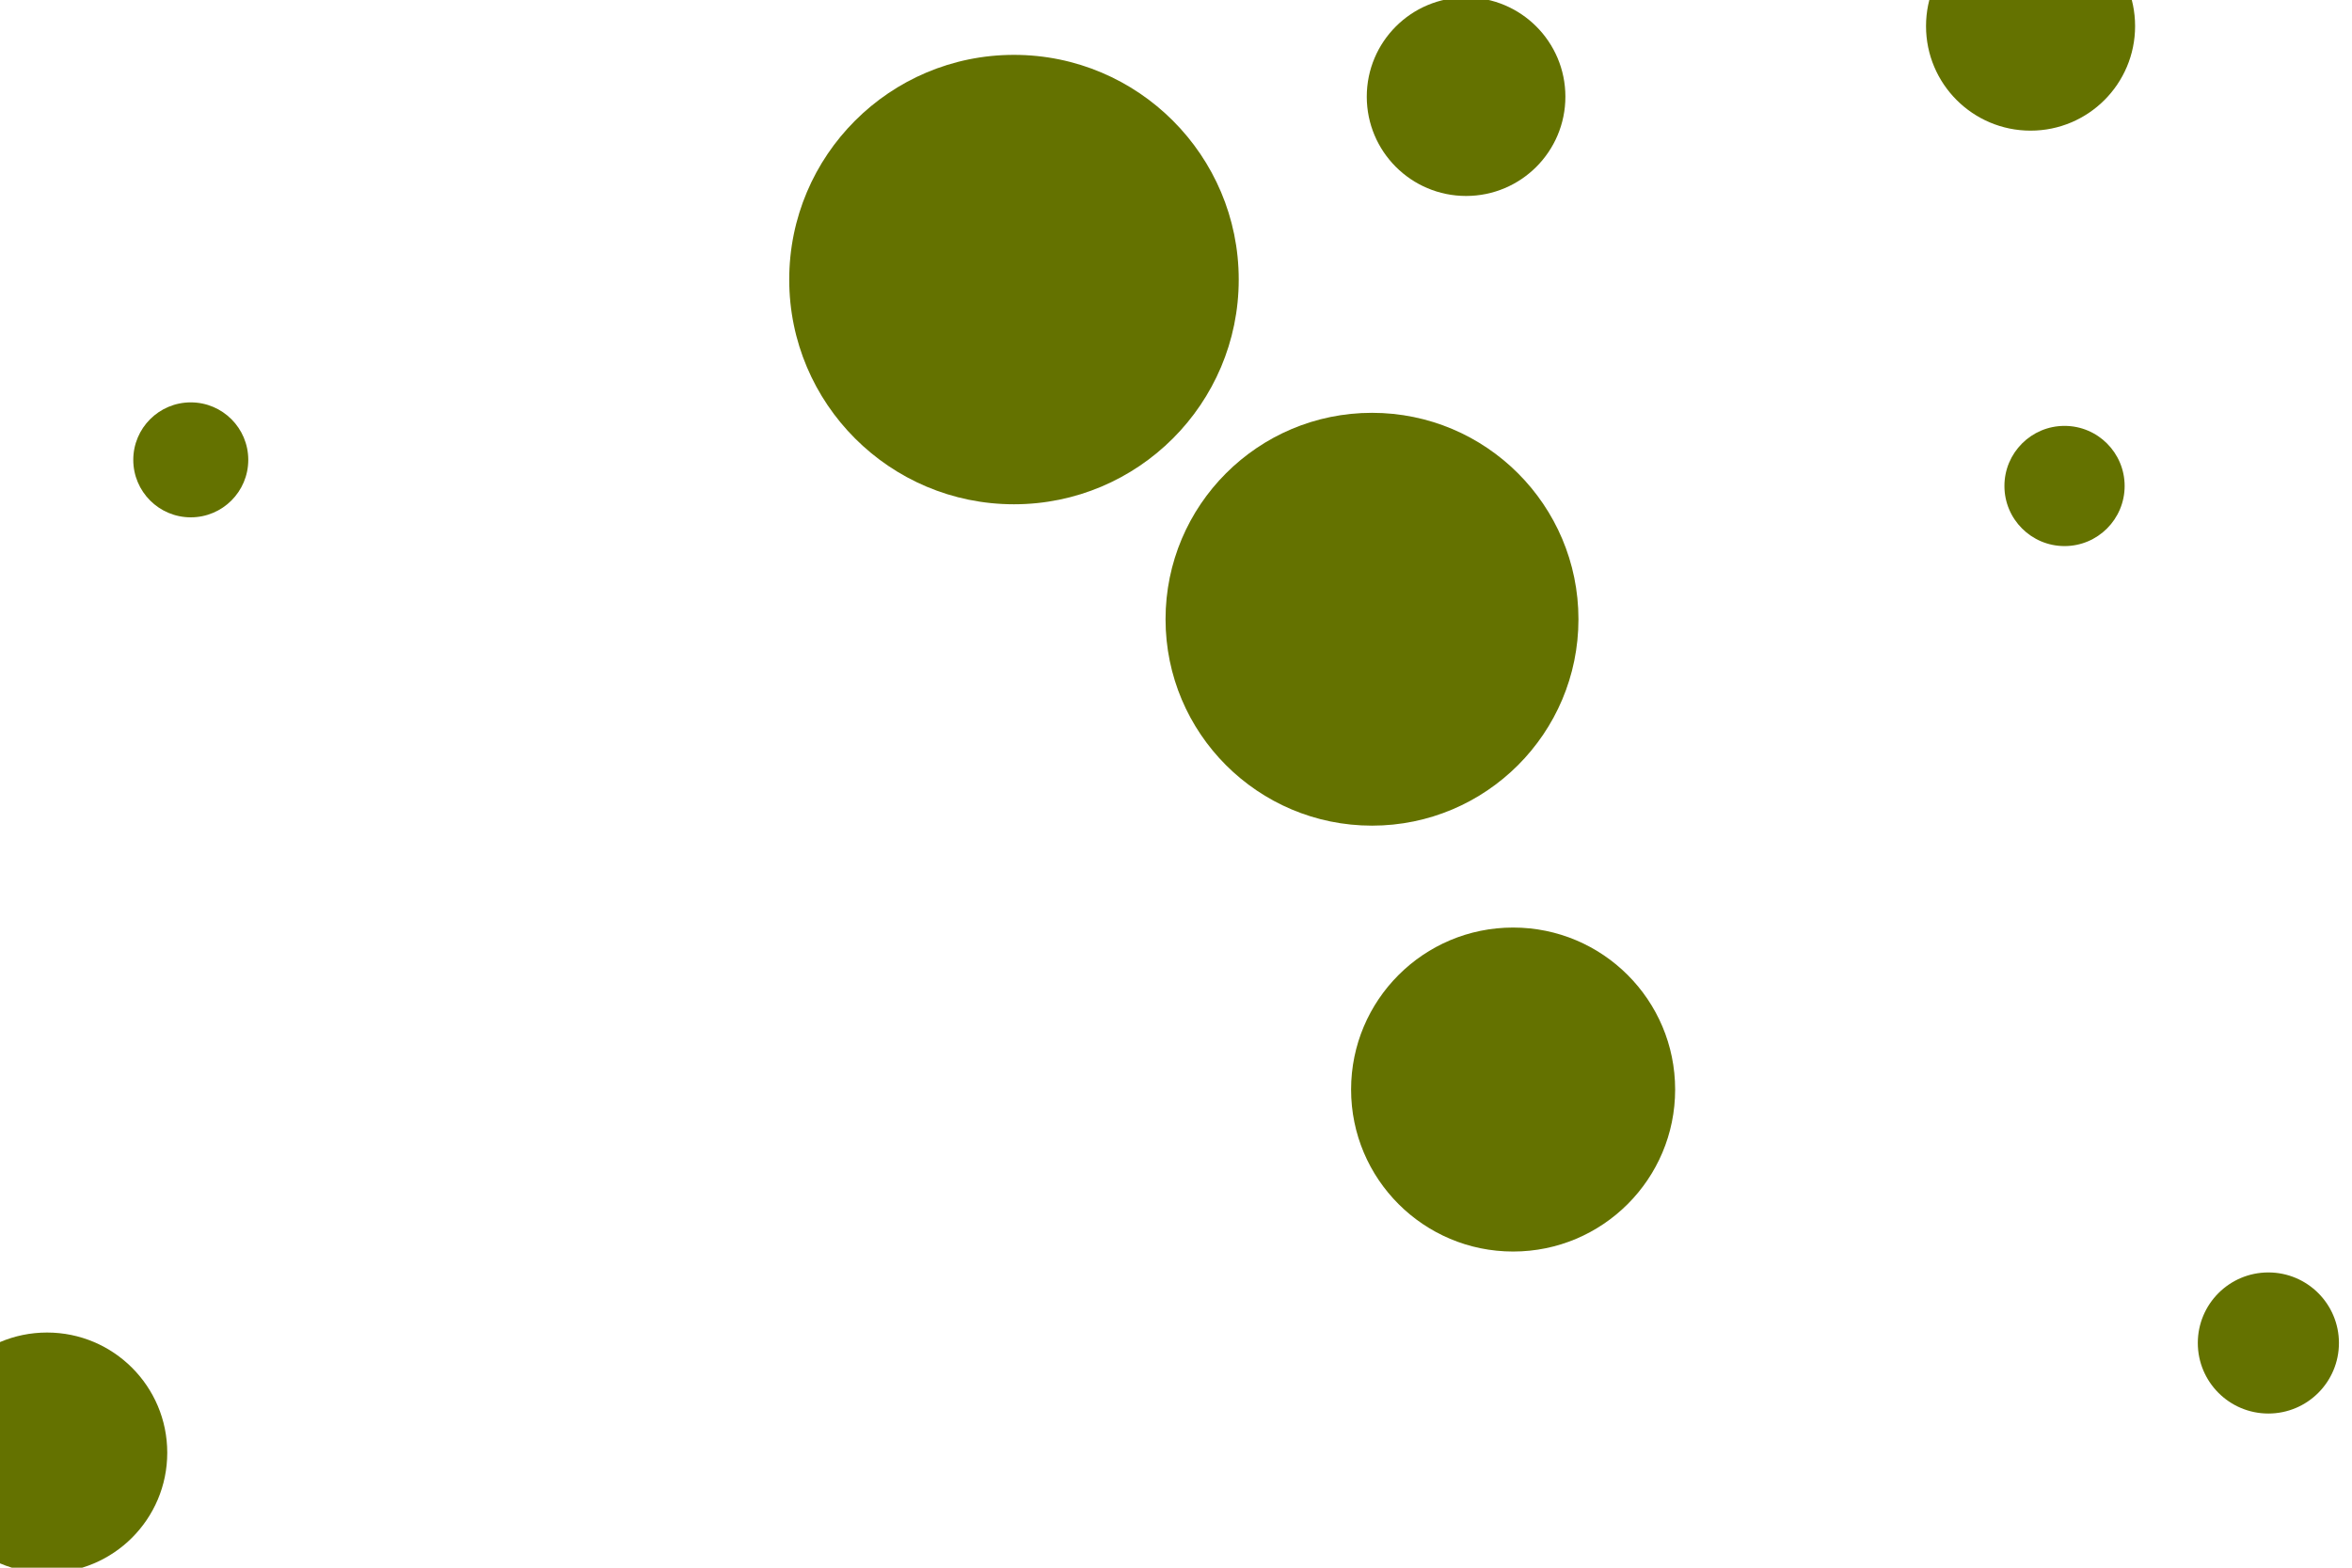 <svg id="visual" viewBox="0 0 900 600" width="900" height="600" xmlns="http://www.w3.org/2000/svg" xmlns:xlink="http://www.w3.org/1999/xlink" version="1.1"><g fill="#647200"><circle r="86" cx="388" cy="107"></circle><circle r="22" cx="73" cy="176"></circle><circle r="62" cx="579" cy="417"></circle><circle r="40" cx="777" cy="10"></circle><circle r="46" cx="18" cy="556"></circle><circle r="38" cx="561" cy="37"></circle><circle r="27" cx="868" cy="514"></circle><circle r="23" cx="790" cy="186"></circle><circle r="79" cx="525" cy="237"></circle></g></svg>
